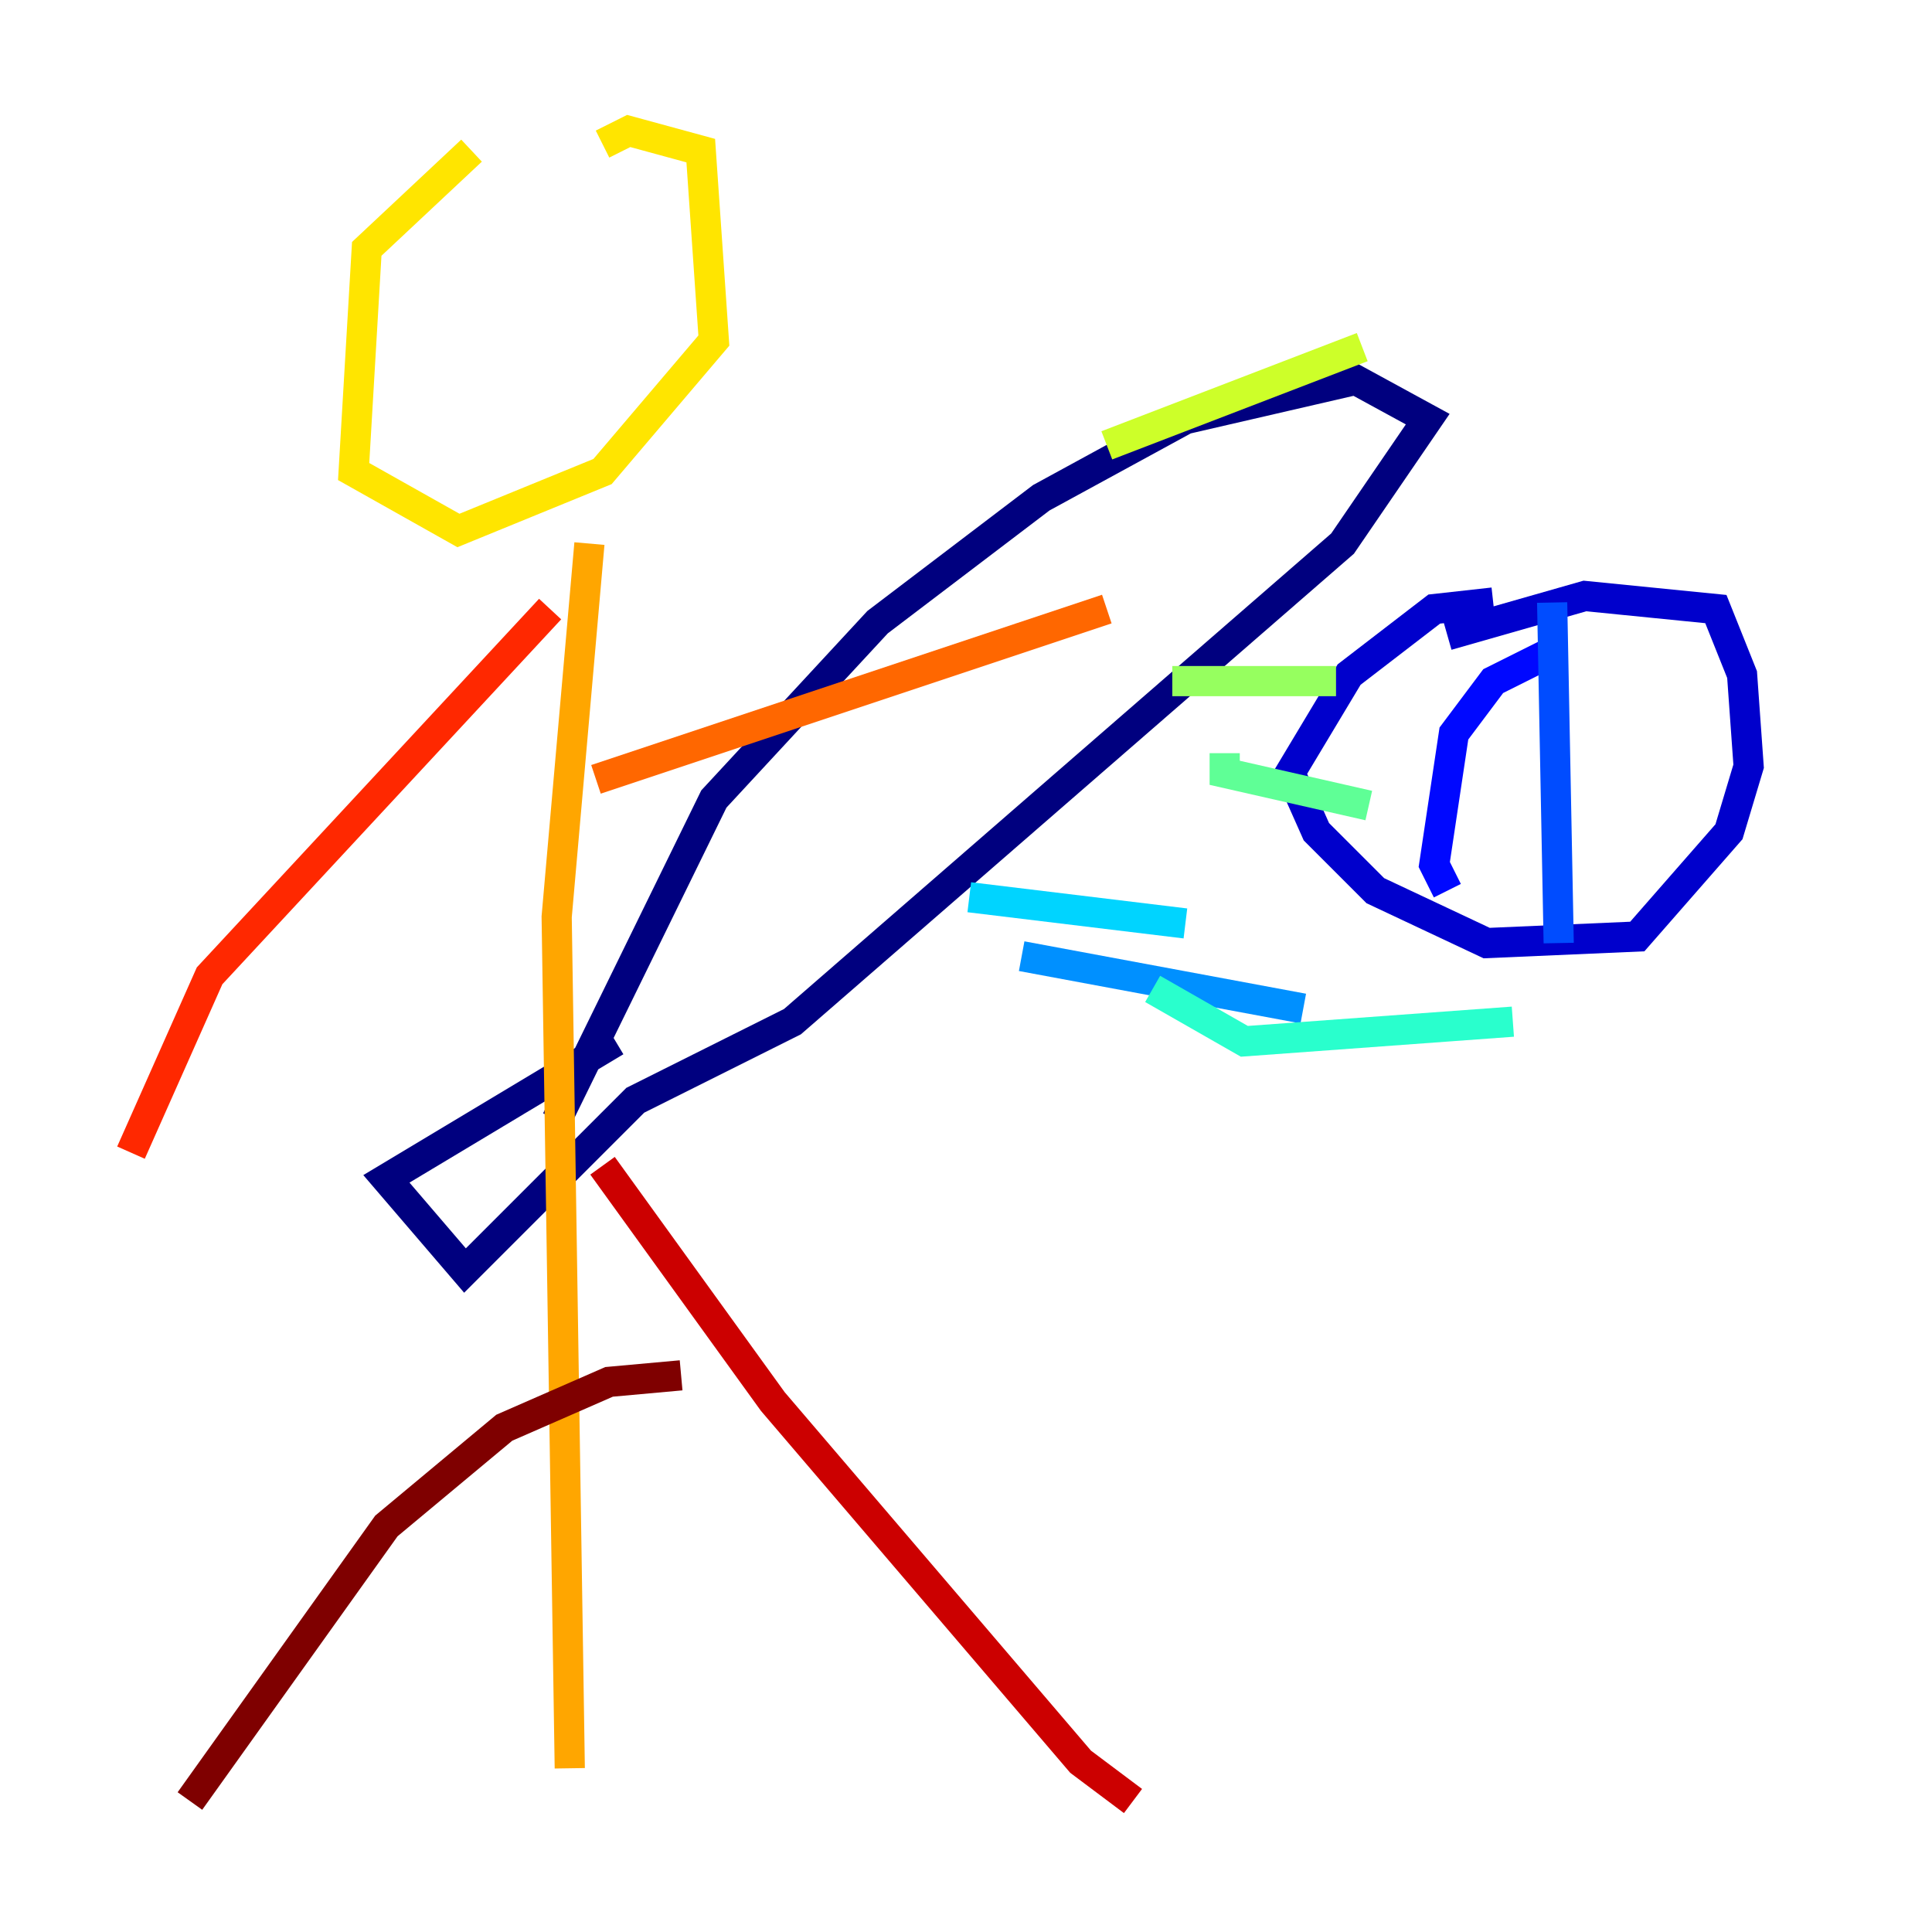 <?xml version="1.0" encoding="utf-8" ?>
<svg baseProfile="tiny" height="128" version="1.2" viewBox="0,0,128,128" width="128" xmlns="http://www.w3.org/2000/svg" xmlns:ev="http://www.w3.org/2001/xml-events" xmlns:xlink="http://www.w3.org/1999/xlink"><defs /><polyline fill="none" points="40.786,68.99 25.6,78.102 30.807,84.176 42.088,72.895 52.502,67.688 88.949,36.014 94.59,27.77 89.817,25.166 78.536,27.77 68.99,32.976 58.142,41.22 47.295,52.936 36.881,74.197" stroke="#00007f" stroke-width="2" /><polyline fill="none" points="98.929,39.919 95.024,40.352 89.383,44.691 85.478,51.2 87.214,55.105 91.119,59.01 98.495,62.481 108.475,62.047 114.549,55.105 115.851,50.766 115.417,44.691 113.681,40.352 105.003,39.485 95.891,42.088" stroke="#0000cc" stroke-width="2" /><polyline fill="none" points="102.4,43.39 98.929,45.125 96.325,48.597 95.024,57.275 95.891,59.01" stroke="#0008ff" stroke-width="2" /><polyline fill="none" points="102.834,39.919 103.268,62.481" stroke="#004cff" stroke-width="2" /><polyline fill="none" points="86.346,66.82 67.688,63.349" stroke="#0090ff" stroke-width="2" /><polyline fill="none" points="78.536,61.18 64.217,59.444" stroke="#00d4ff" stroke-width="2" /><polyline fill="none" points="100.231,67.688 82.441,68.99 76.366,65.519" stroke="#29ffcd" stroke-width="2" /><polyline fill="none" points="90.685,53.37 81.139,51.2 81.139,49.898" stroke="#5fff96" stroke-width="2" /><polyline fill="none" points="88.515,45.125 77.668,45.125" stroke="#96ff5f" stroke-width="2" /><polyline fill="none" points="90.251,22.997 73.329,29.505" stroke="#cdff29" stroke-width="2" /><polyline fill="none" points="31.241,9.98 24.298,16.488 23.43,31.241 30.373,35.146 39.919,31.241 47.295,22.563 46.427,9.98 41.654,8.678 39.919,9.546" stroke="#ffe500" stroke-width="2" /><polyline fill="none" points="39.051,36.014 36.881,60.746 37.749,117.153" stroke="#ffa600" stroke-width="2" /><polyline fill="none" points="39.485,51.634 73.329,40.352" stroke="#ff6700" stroke-width="2" /><polyline fill="none" points="36.447,40.352 13.885,64.651 8.678,76.366" stroke="#ff2800" stroke-width="2" /><polyline fill="none" points="39.919,77.234 51.2,92.854 71.593,116.719 75.064,119.322" stroke="#cc0000" stroke-width="2" /><polyline fill="none" points="45.125,91.119 40.352,91.552 33.41,94.59 25.6,101.098 12.583,119.322" stroke="#7f0000" stroke-width="2" /></svg>